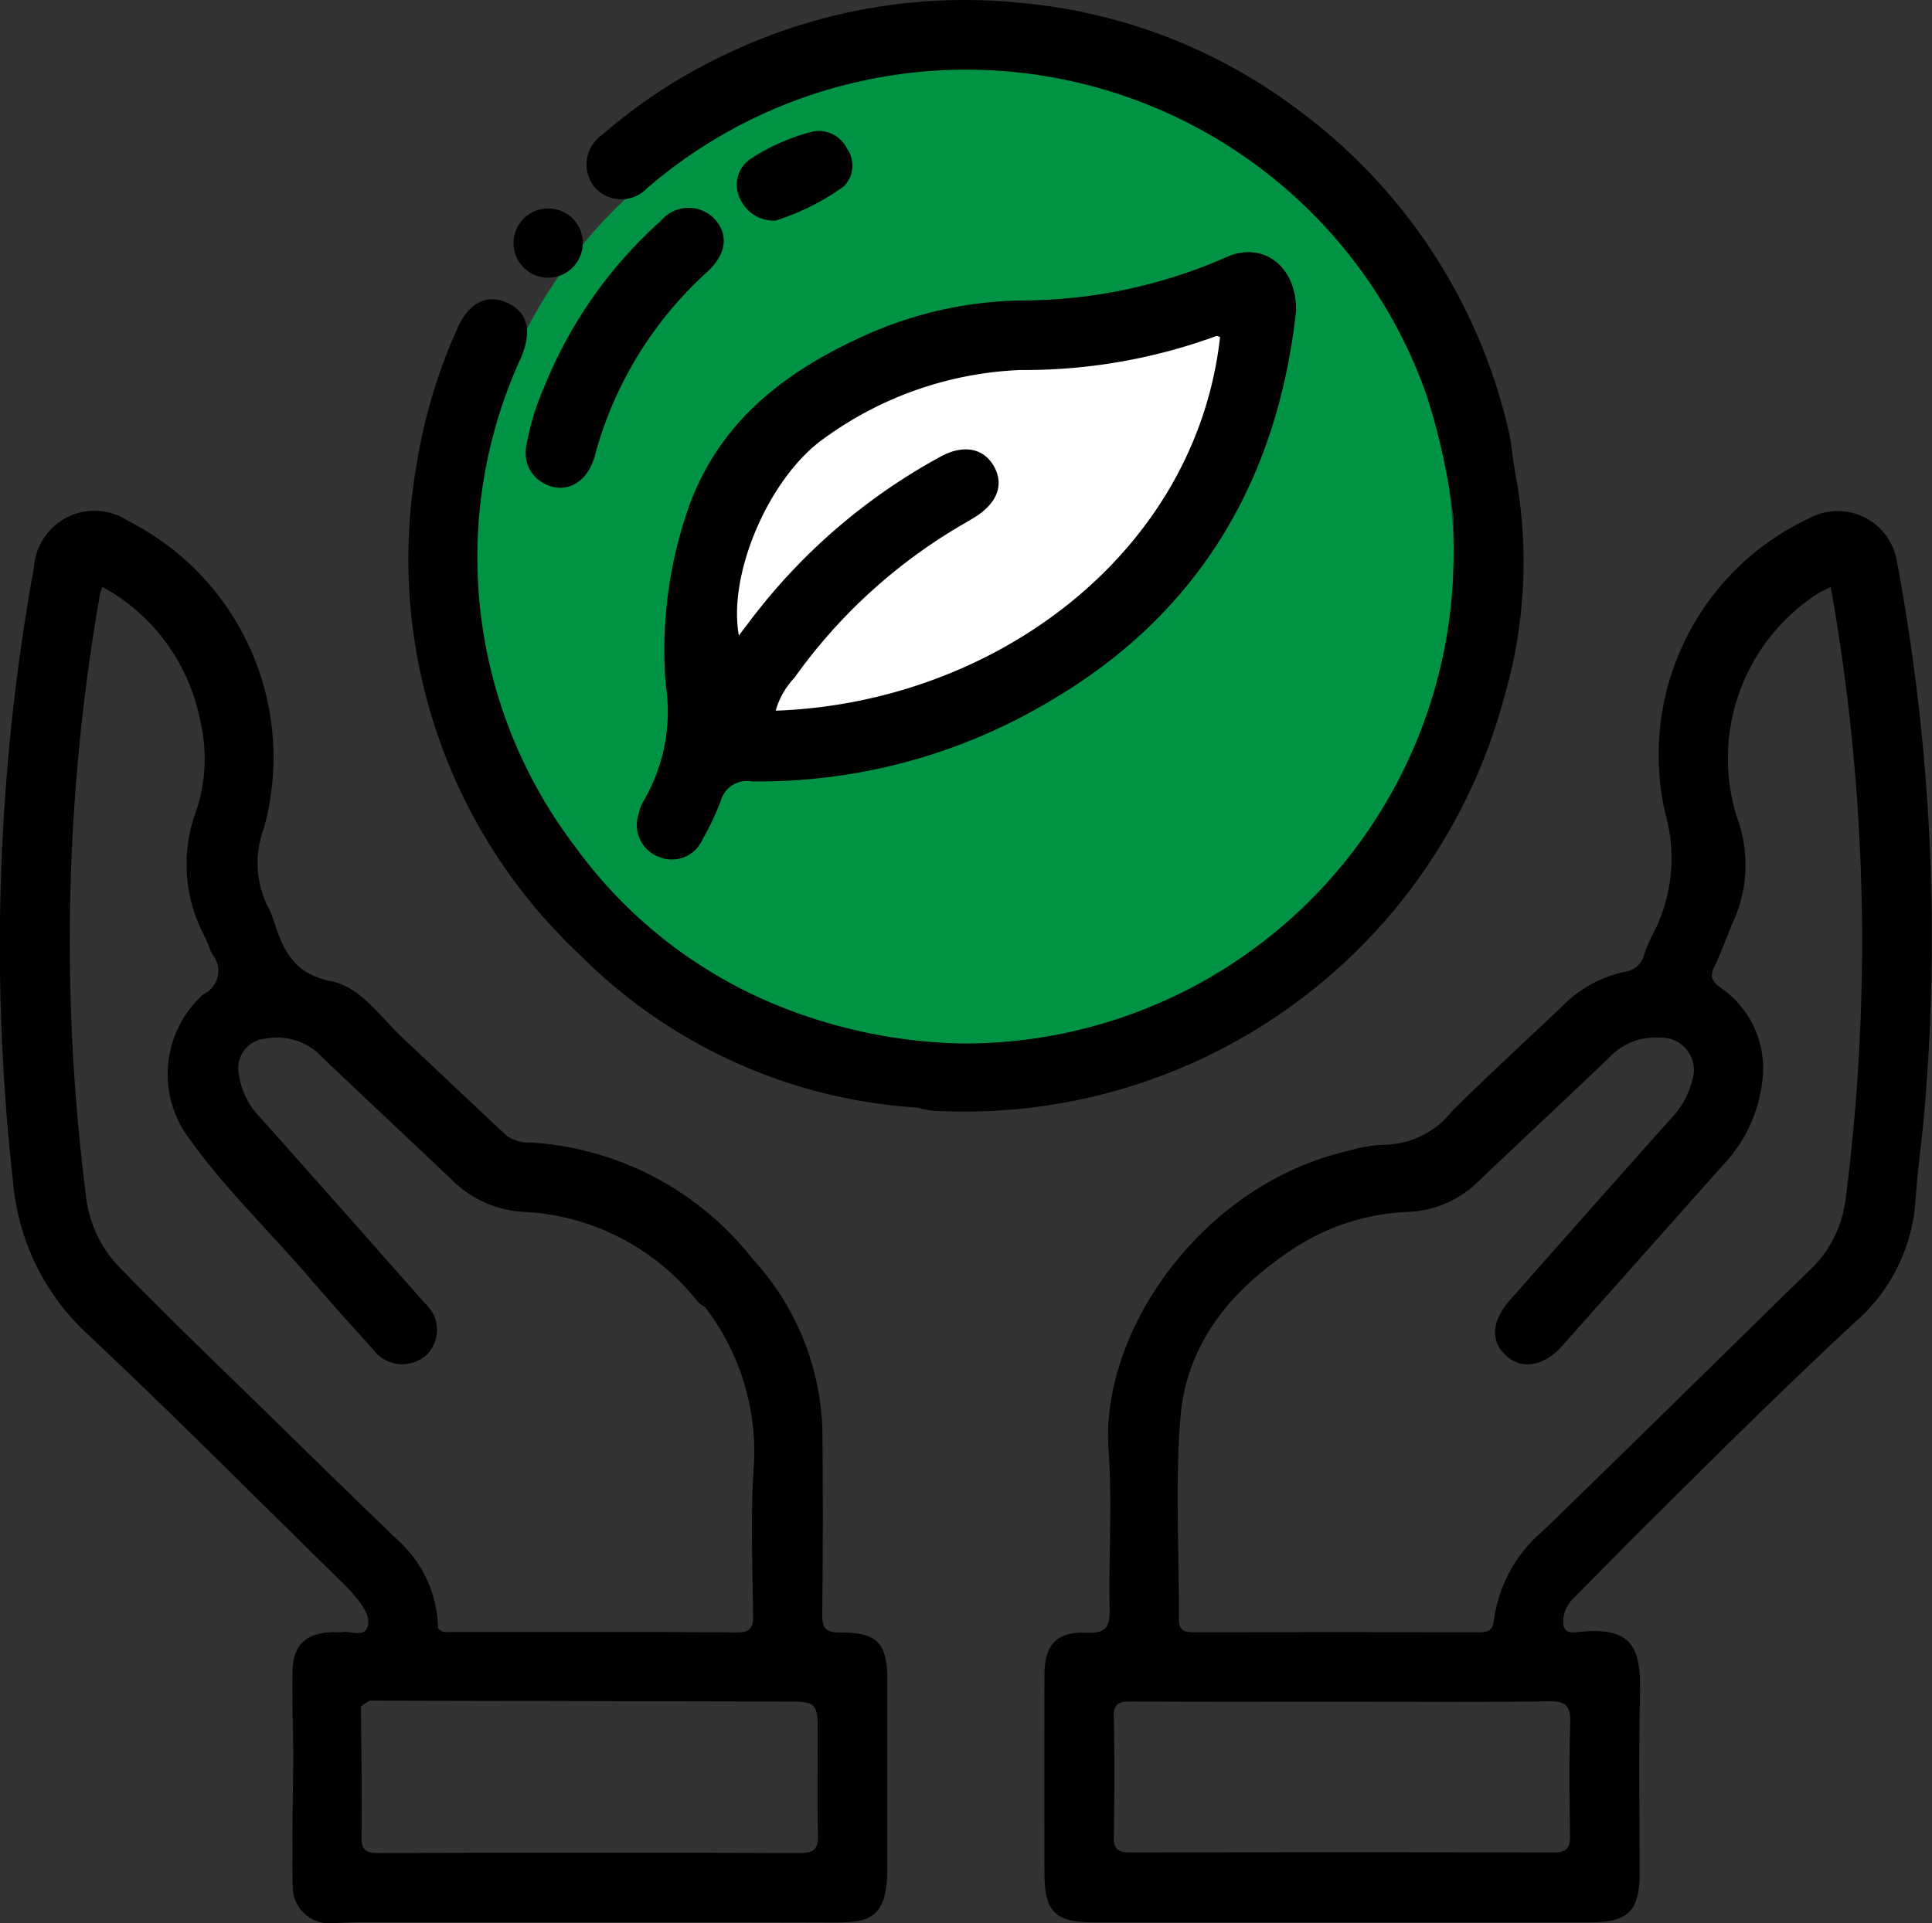 <svg id="Group_51092" data-name="Group 51092" xmlns="http://www.w3.org/2000/svg" xmlns:xlink="http://www.w3.org/1999/xlink" width="72.473" height="72.162" viewBox="0 0 72.473 72.162">
  <rect x="0" y="0" width="72.473" height="72.162" fill="#333333" stroke="none"/>
  <defs>
    <clipPath id="clip-path">
      <rect id="Rectangle_101" data-name="Rectangle 101" width="72.473" height="72.162" fill="none"/>
    </clipPath>
  </defs>
  <g id="Group_51091" data-name="Group 51091" clip-path="url(#clip-path)">
    <path id="Path_333" data-name="Path 333" d="M87.942,30.623a18.432,18.432,0,1,0,18.432-18.432A18.432,18.432,0,0,0,87.942,30.623" transform="translate(-70.276 -9.742)" fill="#009245"/>
    <path id="Path_334" data-name="Path 334" d="M95.527,41.565a3.947,3.947,0,0,0,.551.11,20.952,20.952,0,0,0,21.433-15.483,18.106,18.106,0,0,0,.394-8.6c-.077-.5-.119-1.009-.238-1.5A20.73,20.73,0,0,0,109.894,4.2,20.322,20.322,0,0,0,99.3.1a20.711,20.711,0,0,0-10.76,1.834,20.2,20.2,0,0,0-4.846,3.115,1.353,1.353,0,0,0-.329,1.932,1.33,1.33,0,0,0,2.015.065c.086-.066.167-.138.251-.208A18.33,18.33,0,0,1,114.58,14.73a26.353,26.353,0,0,1,1.041,4.66c0,.461.009.922,0,1.383A18.35,18.35,0,0,1,97.164,39.153a19.336,19.336,0,0,1-6.711-1.35A17.521,17.521,0,0,1,82.7,31.811a17.928,17.928,0,0,1-2.058-18.4c.424-1.012.24-1.726-.558-2.068-.745-.32-1.421.034-1.834.982a20.145,20.145,0,0,0-1.542,5.194,20.354,20.354,0,0,0,6.128,18.3,19.606,19.606,0,0,0,12.692,5.741" transform="translate(-61.094 0)"/>
    <path id="Path_335" data-name="Path 335" d="M98.466,40.193A1.3,1.3,0,1,0,97.2,41.516a1.311,1.311,0,0,0,1.264-1.323" transform="translate(-76.602 -31.095)"/>
    <path id="Path_336" data-name="Path 336" d="M227,97.389a2.252,2.252,0,0,0-3.29-1.577,9.8,9.8,0,0,0-5.4,11.04,6.155,6.155,0,0,1-.474,4.595,4.665,4.665,0,0,0-.313.75.862.862,0,0,1-.747.635,4.6,4.6,0,0,0-2.32,1.284c-1.381,1.309-2.783,2.6-4.135,3.935a3.284,3.284,0,0,1-2.516,1.263,5.36,5.36,0,0,0-1.363.228c-5.459,1.235-9.339,6.735-9.008,11.259.144,1.972,0,3.964.039,5.945.013.645-.11.905-.825.877-1.176-.046-1.616.437-1.619,1.617q-.009,3.707,0,7.414c0,1.442.4,1.838,1.846,1.839q4.653,0,9.306,0t9.306,0c1.436,0,1.865-.421,1.868-1.832,0-2.2-.038-4.4.013-6.6.042-1.79-.166-2.711-2.372-2.455-.494.057-.534-.211-.494-.573a1.261,1.261,0,0,1,.412-.736c.953-.965,1.9-1.932,2.865-2.889,2.519-2.507,5.044-5.007,7.649-7.428a6.638,6.638,0,0,0,2.273-4.519c.069-1.108.23-2.21.33-3.317A76.7,76.7,0,0,0,227,97.389M214.752,141.02c-.044,1.409-.027,2.82-.007,4.23.007.448-.129.622-.6.621q-7.948-.018-15.9,0c-.445,0-.623-.115-.615-.591.026-1.491.035-2.984,0-4.474-.015-.552.221-.6.673-.6,2.636.016,5.272.008,7.907.008,2.582,0,5.163.025,7.744-.016.667-.01.817.2.8.824m10.315-19.577a4.351,4.351,0,0,1-1.37,2.611c-3.325,3.247-6.63,6.514-9.97,9.747a5.321,5.321,0,0,0-1.84,3.341c-.04.413-.229.466-.576.465q-5.346-.013-10.692,0c-.433,0-.555-.139-.552-.558.019-2.5-.142-5.009.06-7.49.232-2.845,1.972-4.869,4.3-6.384a8.411,8.411,0,0,1,4.224-1.341,3.945,3.945,0,0,0,2.632-1.124c1.633-1.556,3.283-3.094,4.915-4.652a2.352,2.352,0,0,1,1.9-.762,1.22,1.22,0,0,1,1.226,1.61,3.185,3.185,0,0,1-.834,1.467q-3.01,3.378-6,6.769c-.688.778-.741,1.53-.157,2.077s1.421.422,2.115-.359q3.007-3.381,6.013-6.762a5.474,5.474,0,0,0,1.518-3.422,3.648,3.648,0,0,0-1.592-3.256c-.328-.249-.409-.411-.232-.779.27-.561.469-1.155.722-1.725a5.144,5.144,0,0,0,.131-3.881,7.356,7.356,0,0,1,3.028-8.4c.134-.083.281-.144.487-.248a75.927,75.927,0,0,1,.546,23.055" transform="translate(-155.85 -76.363)"/>
    <path id="Path_337" data-name="Path 337" d="M33.287,139.409c0-1.4-.371-1.8-1.773-1.793-.555,0-.675-.182-.669-.7q.037-3.417.006-6.834a9.9,9.9,0,0,0-2.616-6.479,11.457,11.457,0,0,0-8.322-4.372,1.428,1.428,0,0,1-.918-.265c-1.3-1.214-2.586-2.441-3.886-3.654-.85-.794-1.558-1.913-2.714-2.142-1.35-.268-1.767-1.132-2.109-2.209a2.989,2.989,0,0,0-.212-.528,3.687,3.687,0,0,1-.183-2.972,9.941,9.941,0,0,0-5.077-11.55A2.277,2.277,0,0,0,1.276,97.63,79.6,79.6,0,0,0,.49,120.714a8.8,8.8,0,0,0,2.836,5.747c3.225,3.032,6.345,6.175,9.506,9.274a6.55,6.55,0,0,1,.6.66c.236.305.485.7.346,1.038-.151.363-.623.112-.949.168a2.229,2.229,0,0,1-.326,0c-1.023.023-1.511.469-1.531,1.483-.02,1.03.018,2.06.03,3.09-.012,1.653-.055,3.307-.024,4.959a1.38,1.38,0,0,0,1.558,1.385c.379-.013.759-.032,1.139-.032,5.87,0,11.739-.009,17.609.008,1.234,0,2-.071,2-2.01q0-3.539,0-7.078M9.14,128.524c-1.575-1.529-3.153-3.062-4.684-4.639a4.6,4.6,0,0,1-1.244-2.757,75.454,75.454,0,0,1,.537-22.462c.013-.073.043-.143.087-.288a7.287,7.287,0,0,1,3.659,4.952,6.2,6.2,0,0,1-.134,3.457,5.733,5.733,0,0,0,.317,4.716c.111.216.176.457.292.671a.971.971,0,0,1-.341,1.494,4.021,4.021,0,0,0-.554,5.384c1.355,1.907,3.058,3.528,4.575,5.3.759.888,1.544,1.754,2.328,2.621a1.362,1.362,0,0,0,2.006.242,1.323,1.323,0,0,0-.05-1.957q-3.068-3.482-6.155-6.947a2.9,2.9,0,0,1-.818-1.644,1.112,1.112,0,0,1,1-1.335,2.328,2.328,0,0,1,2.147.718c1.631,1.559,3.283,3.095,4.916,4.651a4.1,4.1,0,0,0,2.629,1.132,8.847,8.847,0,0,1,6.524,3.376,1.175,1.175,0,0,0,.263.188,8.9,8.9,0,0,1,1.824,6.168c-.11,1.785-.034,3.582-.014,5.374.005.455-.059.676-.607.672-3.563-.025-7.127-.012-10.69-.014-.184,0-.388.045-.521-.146a4.545,4.545,0,0,0-1.458-3.253c-1.963-1.874-3.889-3.787-5.836-5.676m20.883,17.368q-7.909-.03-15.819,0c-.495,0-.647-.115-.64-.626.023-1.626-.011-3.253-.023-4.88l.321-.212q7.745.017,15.491.034c1.323,0,1.323,0,1.323,1.316,0,1.221-.022,2.442.01,3.662.013.507-.1.708-.663.706" transform="translate(0 -76.361)"/>
    <path id="Path_338" data-name="Path 338" d="M141.069,47.284a19.094,19.094,0,0,1-7.671,1.622,14.826,14.826,0,0,0-5.695,1.229c-3,1.323-5.507,3.147-6.73,6.349a16.163,16.163,0,0,0-.925,6.844,6.646,6.646,0,0,1-.857,4.4,1.436,1.436,0,0,0-.161.45,1.276,1.276,0,0,0,.743,1.6,1.255,1.255,0,0,0,1.647-.636,10.346,10.346,0,0,0,.694-1.468,1.015,1.015,0,0,1,1.162-.722,21.322,21.322,0,0,0,11.18-3.011c5.714-3.345,8.557-8.457,9.234-14.63.038-1.718-1.277-2.644-2.621-2.026" transform="translate(-95.074 -37.632)"/>
    <path id="Path_339" data-name="Path 339" d="M139.054,76.8a2.974,2.974,0,0,1,.7-1.23,20.237,20.237,0,0,1,6.473-5.851c.094-.054.187-.111.279-.168.871-.535,1.134-1.251.717-1.951-.395-.664-1.146-.793-1.992-.328a22.327,22.327,0,0,0-7.157,6.179c-.128.17-.258.338-.4.529-.427-2.327,1.153-5.971,3.215-7.41a13.423,13.423,0,0,1,7.355-2.553,20.919,20.919,0,0,0,7.334-1.273c.038-.015.1.024.146.038-.914,8.135-8.475,13.728-16.665,14.017" transform="translate(-109.957 -50.134)" fill="#fff"/>
    <path id="Path_340" data-name="Path 340" d="M98.22,47.831a1.271,1.271,0,0,0,.643,1.319c.792.452,1.649.024,1.934-1.012a14.284,14.284,0,0,1,4.2-6.893c.756-.692.835-1.431.268-2.028a1.353,1.353,0,0,0-1.994.1,16.811,16.811,0,0,0-4.382,6.254,9.728,9.728,0,0,0-.672,2.256" transform="translate(-78.486 -31.027)"/>
    <path id="Path_341" data-name="Path 341" d="M139.045,27.825a9.058,9.058,0,0,0,2.571-1.286,1.1,1.1,0,0,0,.122-1.418,1.175,1.175,0,0,0-1.365-.621,7.7,7.7,0,0,0-2.2.972,1.162,1.162,0,0,0-.493,1.411,1.393,1.393,0,0,0,1.365.94" transform="translate(-109.966 -19.544)"/>
  </g>
</svg>
